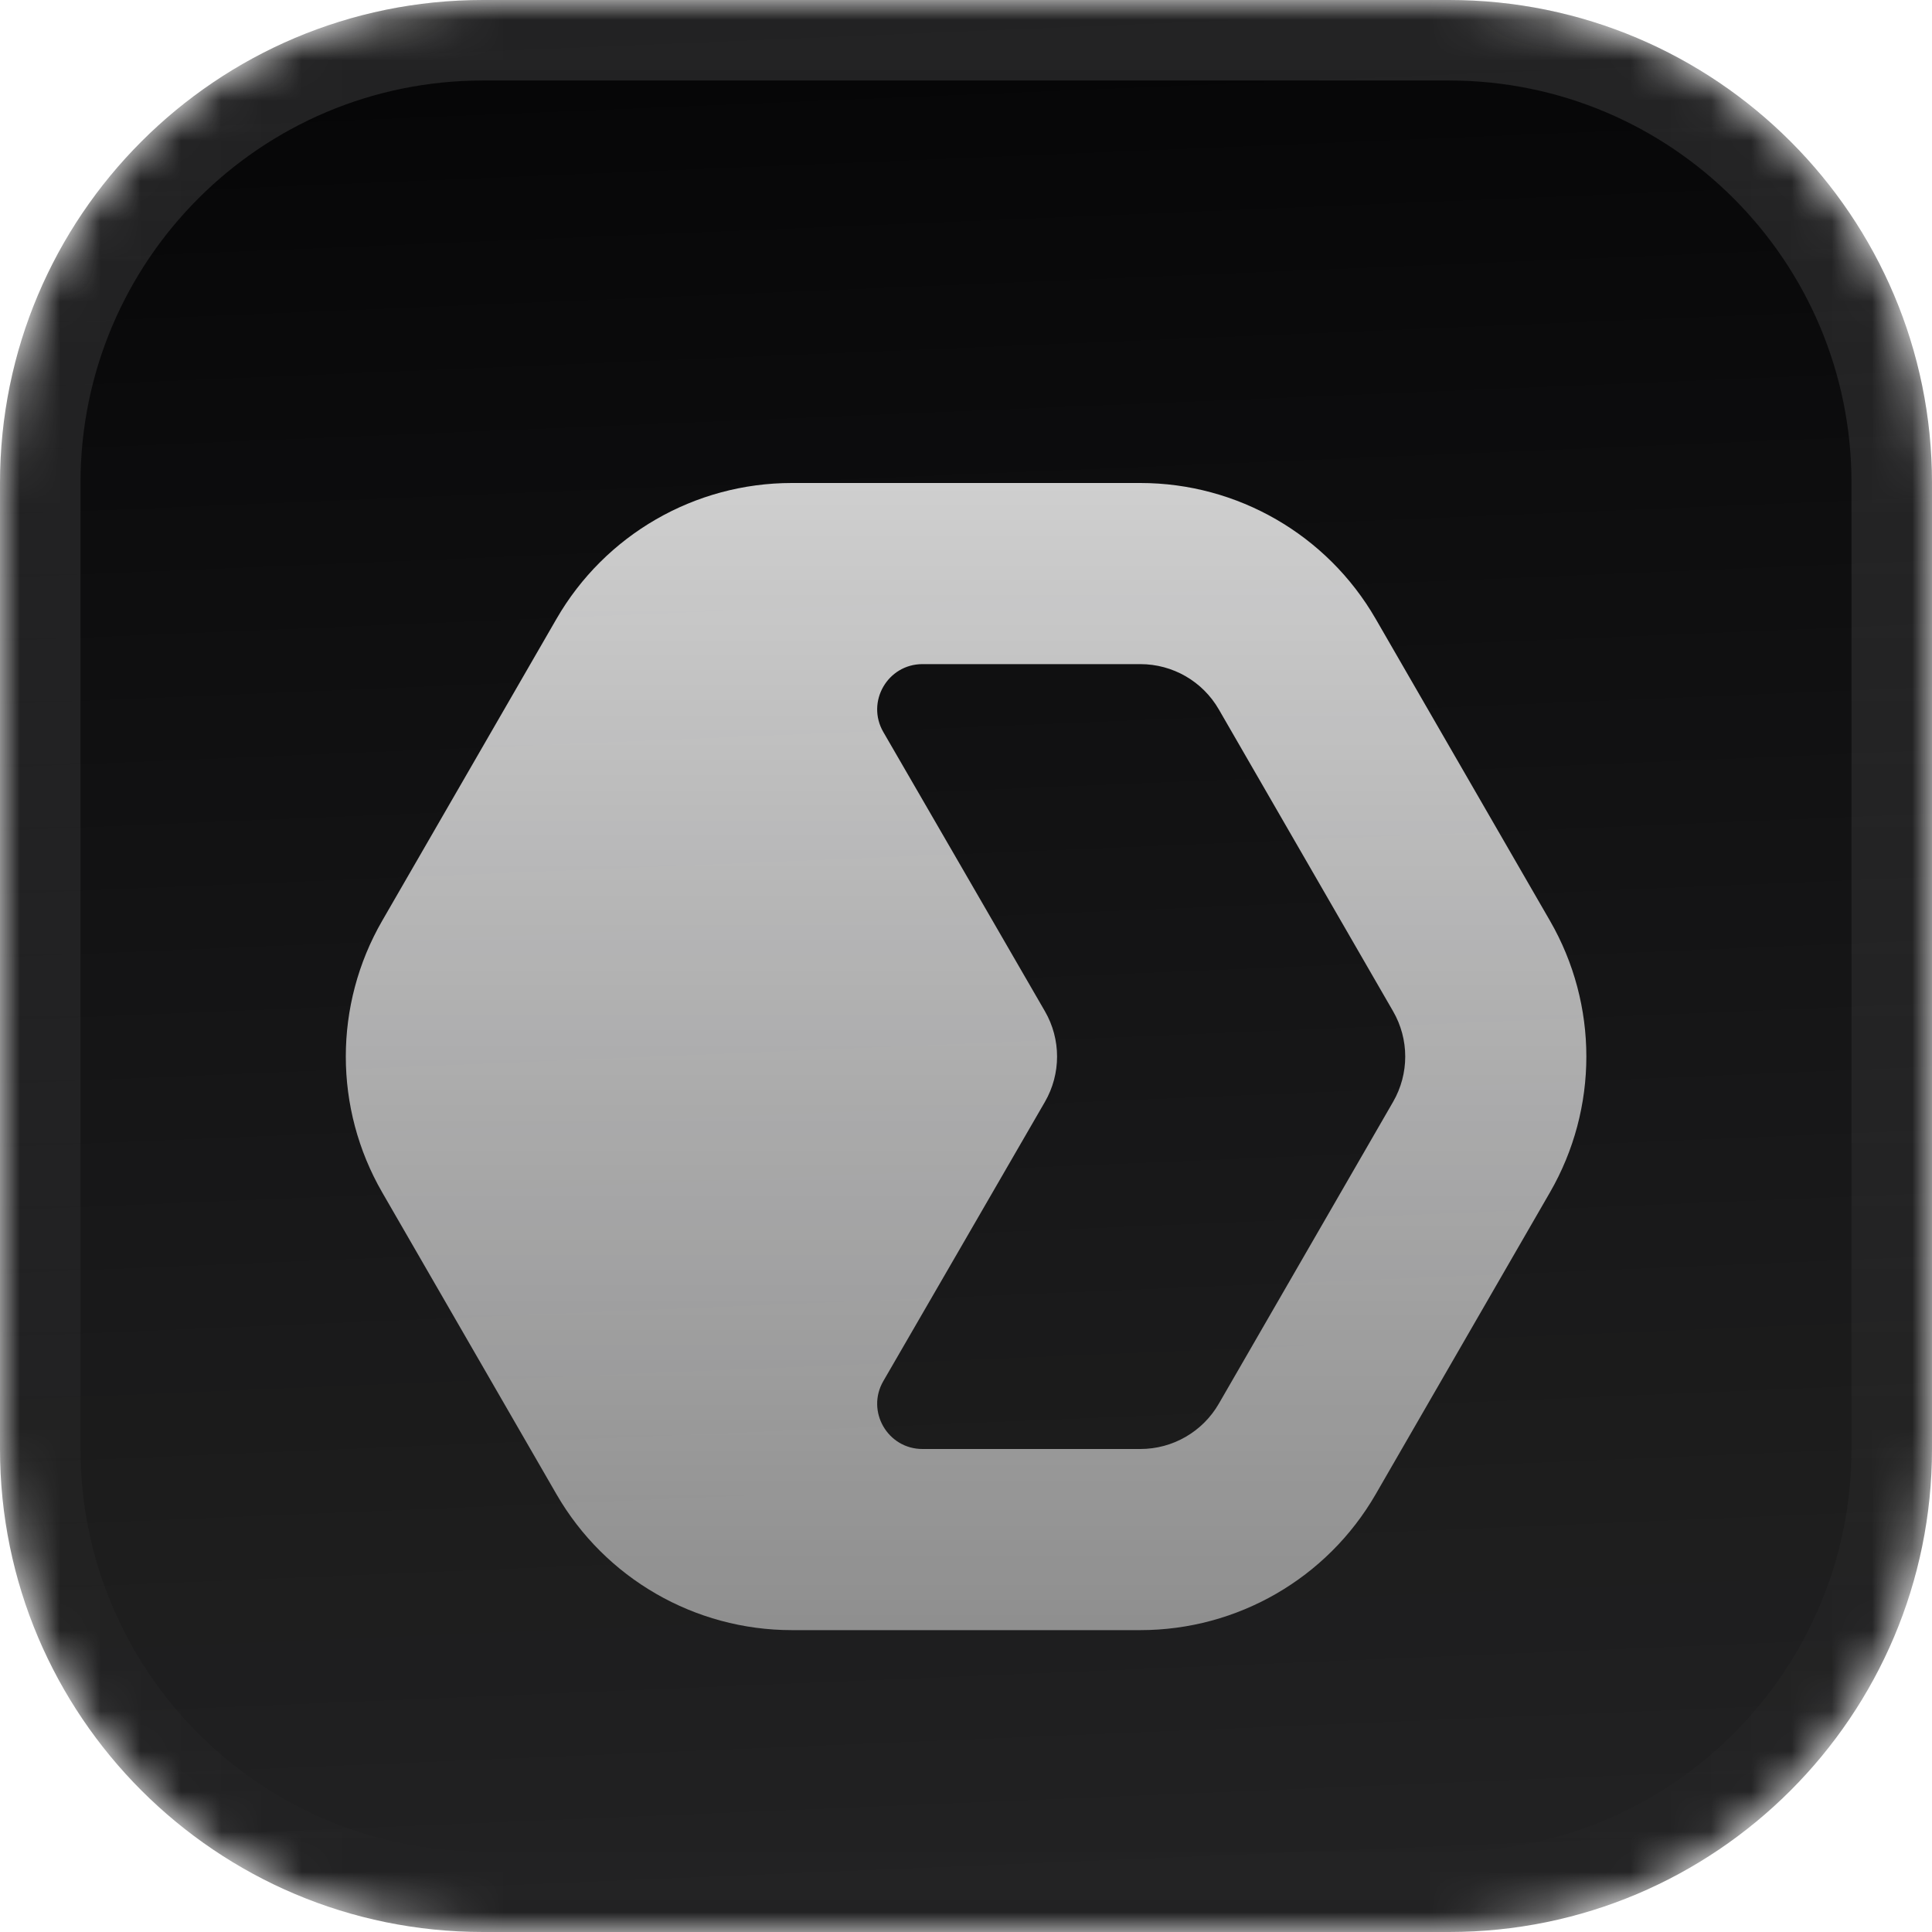 <svg width="48" height="48" viewBox="0 0 48 48" fill="none" xmlns="http://www.w3.org/2000/svg">
<g clip-path="url(#clip0_1122_55)">
<g filter="url(#filter0_iii_1122_55)">
<mask id="mask0_1122_55" style="mask-type:luminance" maskUnits="userSpaceOnUse" x="0" y="0" width="48" height="48">
<path d="M36 0H12C5.373 0 0 5.373 0 12V36C0 42.627 5.373 48 12 48H36C42.627 48 48 42.627 48 36V12C48 5.373 42.627 0 36 0Z" fill="white"/>
</mask>
<g mask="url(#mask0_1122_55)">
<path d="M36 0H12C5.373 0 0 5.373 0 12V36C0 42.627 5.373 48 12 48H36C42.627 48 48 42.627 48 36V12C48 5.373 42.627 0 36 0Z" fill="#050506"/>
<path d="M48 0H0V48H48V0Z" fill="url(#paint0_linear_1122_55)"/>
<g filter="url(#filter1_d_1122_55)">
<path fill-rule="evenodd" clip-rule="evenodd" d="M19.672 9.75C17.26 9.75 15.032 11.036 13.826 13.125L9.496 20.625C8.29 22.713 8.29 25.286 9.496 27.375L13.826 34.875C15.032 36.963 17.26 38.25 19.672 38.25H28.332C30.744 38.25 32.972 36.963 34.178 34.875L38.508 27.375C39.714 25.286 39.714 22.713 38.508 20.625L34.178 13.125C32.972 11.036 30.744 9.75 28.332 9.75H19.672ZM28.332 14.25H22.919C22.053 14.25 21.512 15.187 21.946 15.937C23.284 18.25 24.625 20.561 25.961 22.875C26.363 23.571 26.363 24.428 25.961 25.125C24.625 27.439 23.284 29.75 21.946 32.063C21.512 32.812 22.053 33.75 22.919 33.75H28.332C29.136 33.75 29.879 33.321 30.281 32.625L34.611 25.125C35.013 24.428 35.013 23.571 34.611 22.875L30.281 15.375C29.879 14.678 29.136 14.25 28.332 14.25Z" fill="url(#paint1_linear_1122_55)"/>
</g>
</g>
<path d="M36 1H12C5.925 1 1 5.925 1 12V36C1 42.075 5.925 47 12 47H36C42.075 47 47 42.075 47 36V12C47 5.925 42.075 1 36 1Z" stroke="url(#paint2_linear_1122_55)" stroke-width="2"/>
</g>
</g>
<defs>
<filter id="filter0_iii_1122_55" x="0" y="-3" width="48" height="54" filterUnits="userSpaceOnUse" color-interpolation-filters="sRGB">
<feFlood flood-opacity="0" result="BackgroundImageFix"/>
<feBlend mode="normal" in="SourceGraphic" in2="BackgroundImageFix" result="shape"/>
<feColorMatrix in="SourceAlpha" type="matrix" values="0 0 0 0 0 0 0 0 0 0 0 0 0 0 0 0 0 0 127 0" result="hardAlpha"/>
<feOffset dy="-3"/>
<feGaussianBlur stdDeviation="1.5"/>
<feComposite in2="hardAlpha" operator="arithmetic" k2="-1" k3="1"/>
<feColorMatrix type="matrix" values="0 0 0 0 0 0 0 0 0 0 0 0 0 0 0 0 0 0 0.1 0"/>
<feBlend mode="normal" in2="shape" result="effect1_innerShadow_1122_55"/>
<feColorMatrix in="SourceAlpha" type="matrix" values="0 0 0 0 0 0 0 0 0 0 0 0 0 0 0 0 0 0 127 0" result="hardAlpha"/>
<feOffset dy="3"/>
<feGaussianBlur stdDeviation="1.5"/>
<feComposite in2="hardAlpha" operator="arithmetic" k2="-1" k3="1"/>
<feColorMatrix type="matrix" values="0 0 0 0 1 0 0 0 0 1 0 0 0 0 1 0 0 0 0.1 0"/>
<feBlend mode="normal" in2="effect1_innerShadow_1122_55" result="effect2_innerShadow_1122_55"/>
<feColorMatrix in="SourceAlpha" type="matrix" values="0 0 0 0 0 0 0 0 0 0 0 0 0 0 0 0 0 0 127 0" result="hardAlpha"/>
<feOffset/>
<feGaussianBlur stdDeviation="2"/>
<feComposite in2="hardAlpha" operator="arithmetic" k2="-1" k3="1"/>
<feColorMatrix type="matrix" values="0 0 0 0 0 0 0 0 0 0 0 0 0 0 0 0 0 0 0.2 0"/>
<feBlend mode="normal" in2="effect2_innerShadow_1122_55" result="effect3_innerShadow_1122_55"/>
</filter>
<filter id="filter1_d_1122_55" x="4.092" y="7.5" width="39.821" height="37.5" filterUnits="userSpaceOnUse" color-interpolation-filters="sRGB">
<feFlood flood-opacity="0" result="BackgroundImageFix"/>
<feColorMatrix in="SourceAlpha" type="matrix" values="0 0 0 0 0 0 0 0 0 0 0 0 0 0 0 0 0 0 127 0" result="hardAlpha"/>
<feOffset dy="2.25"/>
<feGaussianBlur stdDeviation="2.25"/>
<feComposite in2="hardAlpha" operator="out"/>
<feColorMatrix type="matrix" values="0 0 0 0 0.141 0 0 0 0 0.141 0 0 0 0 0.141 0 0 0 0.1 0"/>
<feBlend mode="normal" in2="BackgroundImageFix" result="effect1_dropShadow_1122_55"/>
<feBlend mode="normal" in="SourceGraphic" in2="effect1_dropShadow_1122_55" result="shape"/>
</filter>
<linearGradient id="paint0_linear_1122_55" x1="24" y1="5.36442e-07" x2="26" y2="48" gradientUnits="userSpaceOnUse">
<stop stop-color="white" stop-opacity="0"/>
<stop offset="1" stop-color="white" stop-opacity="0.12"/>
</linearGradient>
<linearGradient id="paint1_linear_1122_55" x1="24.002" y1="9.75" x2="24.002" y2="38.25" gradientUnits="userSpaceOnUse">
<stop stop-color="white" stop-opacity="0.8"/>
<stop offset="1" stop-color="white" stop-opacity="0.5"/>
</linearGradient>
<linearGradient id="paint2_linear_1122_55" x1="24" y1="-5.05344e-08" x2="24" y2="48" gradientUnits="userSpaceOnUse">
<stop stop-color="white" stop-opacity="0.12"/>
<stop offset="1" stop-color="white" stop-opacity="0"/>
</linearGradient>
<clipPath id="clip0_1122_55">
<rect width="48" height="48" fill="white"/>
</clipPath>
</defs>
</svg>

